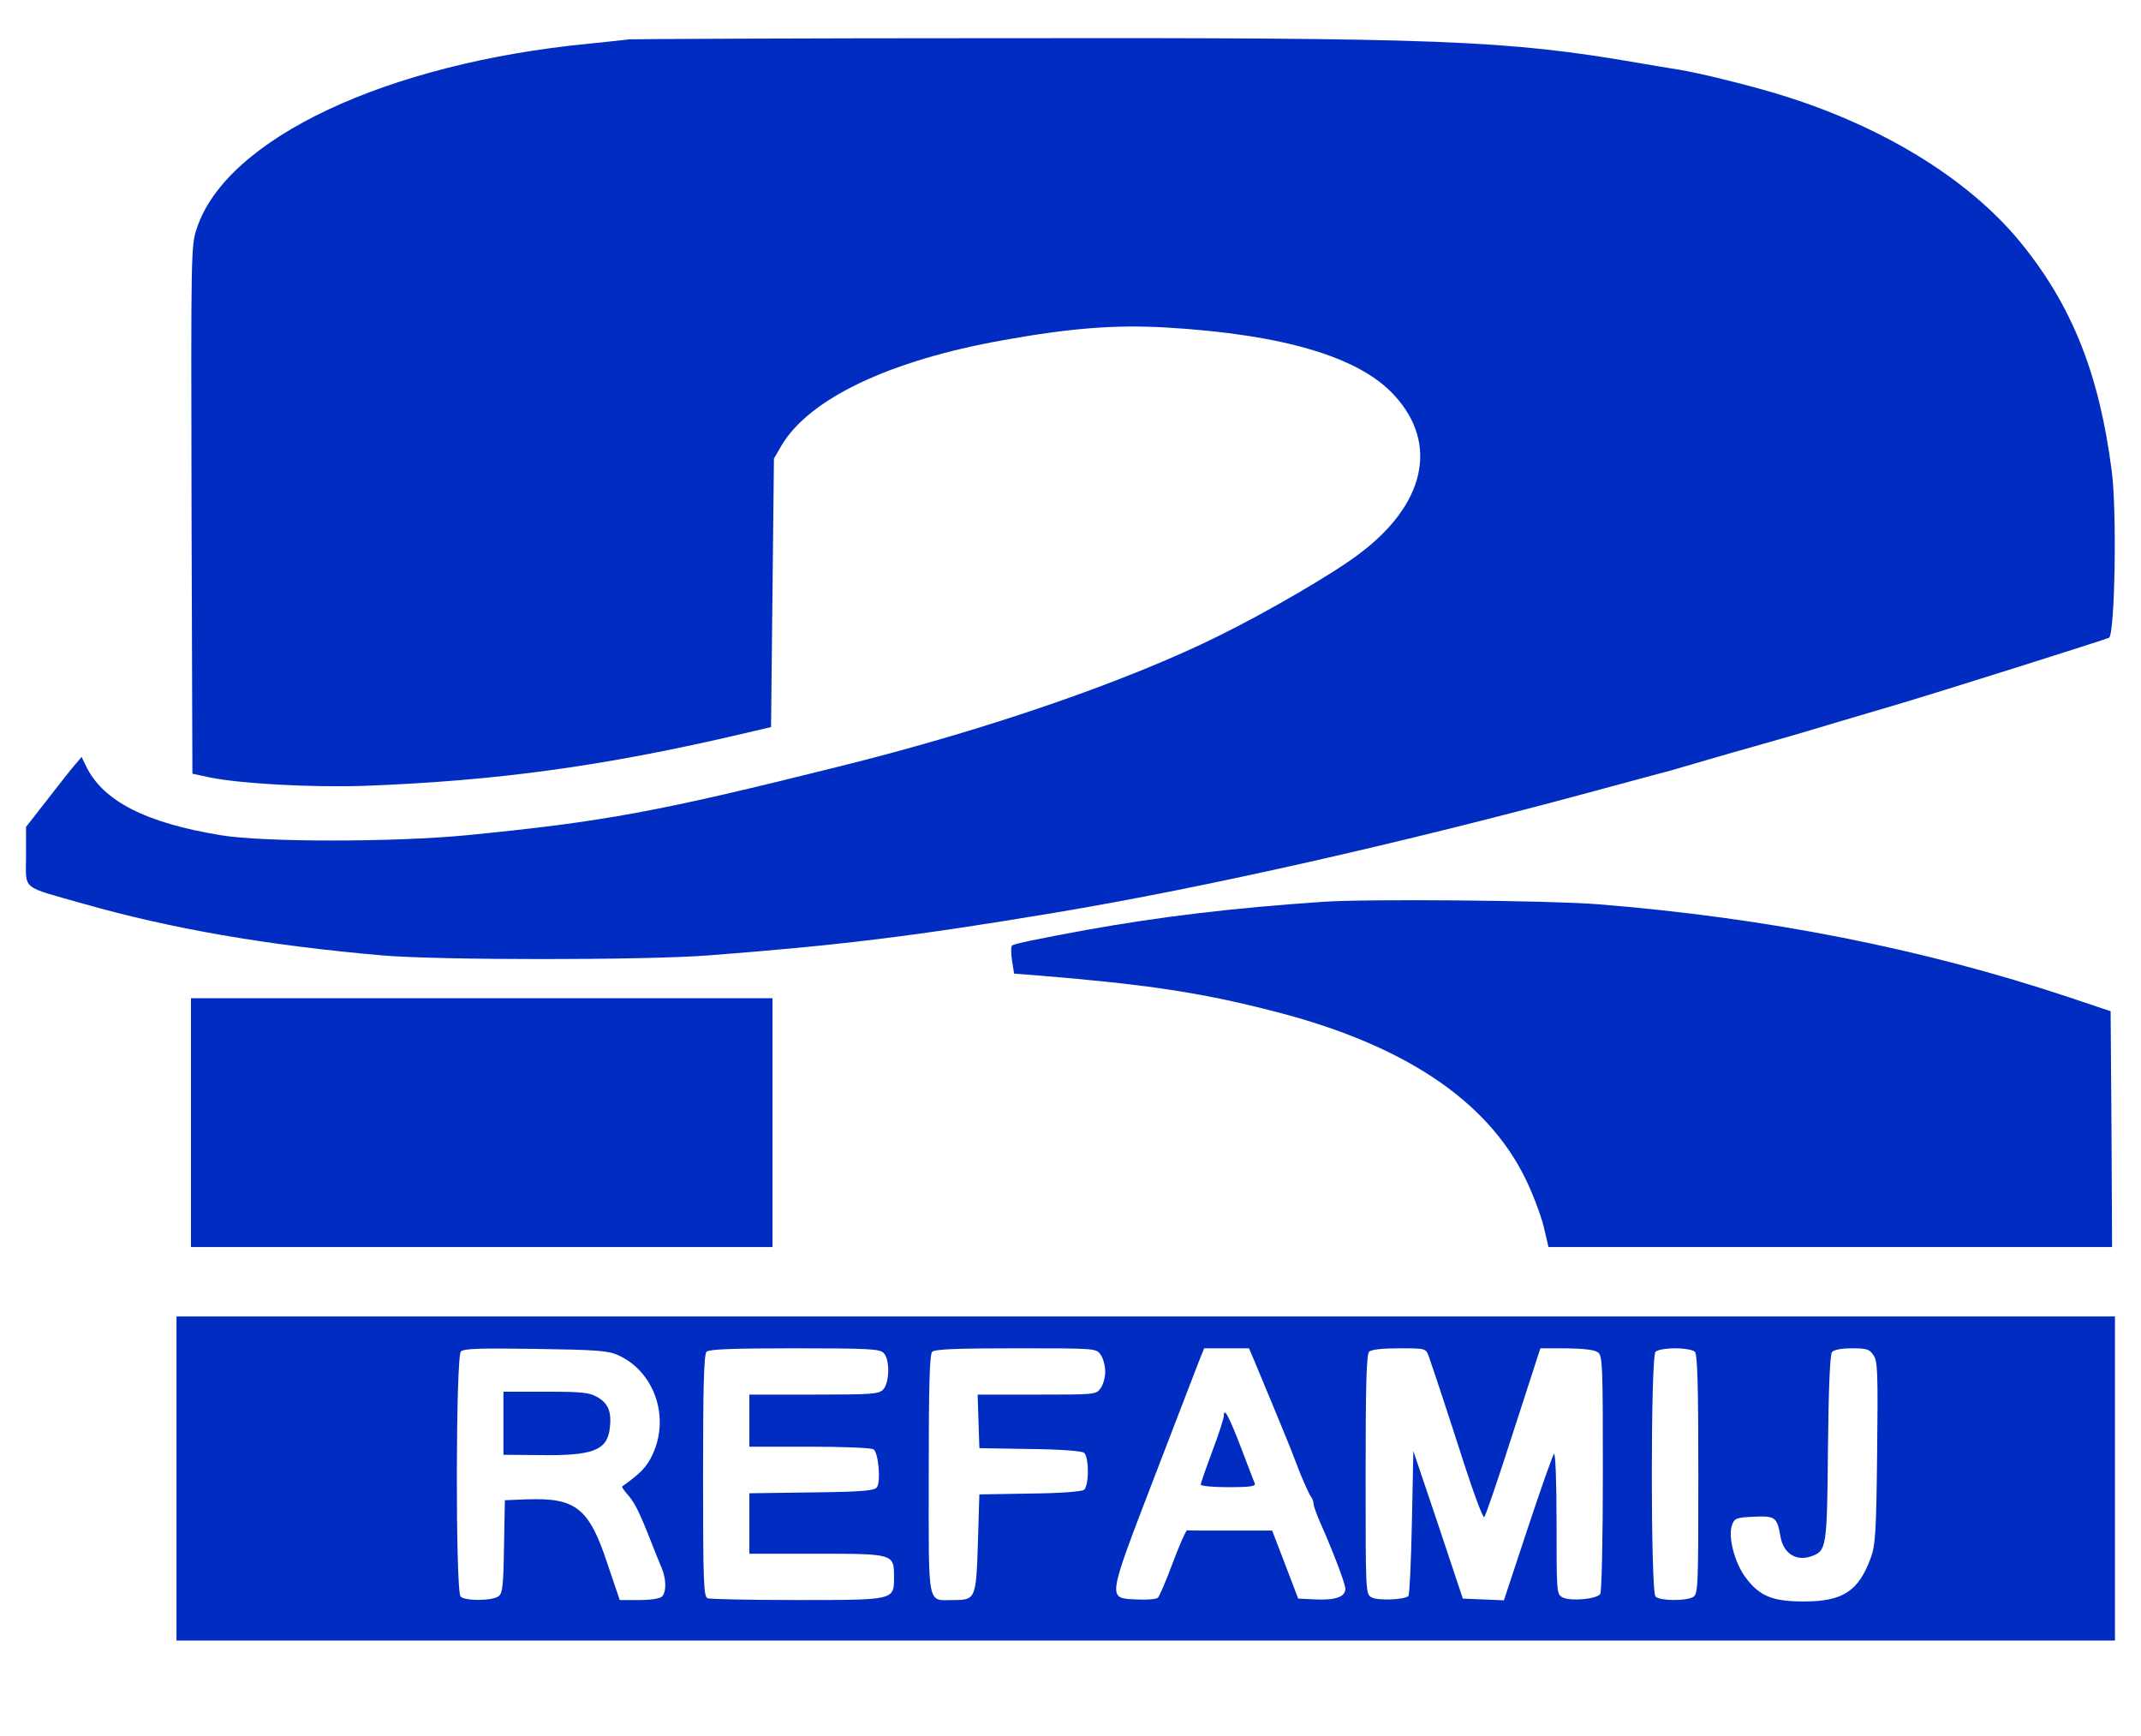 <?xml version="1.0" standalone="no"?>
<!DOCTYPE svg PUBLIC "-//W3C//DTD SVG 20010904//EN"
 "http://www.w3.org/TR/2001/REC-SVG-20010904/DTD/svg10.dtd">
<svg version="1.0" xmlns="http://www.w3.org/2000/svg"
 width="740pt" height="600pt" viewBox="0 0 740 600"
 preserveAspectRatio="xMidYMid meet">

<g transform="translate(0,600) scale(0.1,-0.1)"
fill="#002cc1" stroke="none">
<path d="M2175 5864 c-16 -2 -79 -9 -140 -15 -699 -68 -1250 -327 -1354 -636
-21 -62 -21 -72 -19 -975 l3 -912 60 -13 c110 -22 353 -35 535 -29 455 17 824
68 1285 175 l120 28 5 464 5 464 26 45 c96 162 373 294 765 364 239 43 391 54
566 44 405 -24 667 -102 788 -235 153 -167 106 -377 -123 -548 -88 -67 -317
-200 -483 -282 -316 -157 -805 -326 -1309 -451 -636 -159 -817 -192 -1295
-239 -252 -24 -697 -24 -845 0 -263 43 -410 119 -468 240 l-15 31 -21 -25
c-12 -13 -55 -68 -96 -121 l-75 -96 0 -101 c0 -120 -21 -102 200 -165 303 -86
631 -143 1030 -178 192 -17 911 -17 1130 0 454 35 707 66 1193 147 523 87
1208 242 1872 422 132 36 249 67 260 70 11 3 65 19 120 35 55 16 138 40 185
53 47 13 155 44 240 70 85 25 193 57 240 71 146 43 725 226 730 230 20 20 27
438 9 575 -43 336 -137 573 -316 792 -182 222 -486 407 -848 515 -101 30 -263
70 -331 81 -33 5 -97 16 -144 24 -453 78 -683 87 -2190 85 -696 0 -1278 -3
-1295 -4z"/>
<path d="M4570 2883 c-308 -21 -559 -51 -815 -97 -174 -32 -251 -48 -257 -54
-4 -4 -4 -28 0 -52 l7 -45 90 -7 c364 -30 553 -58 795 -120 456 -114 750 -309
883 -583 24 -49 52 -123 62 -162 l17 -73 974 0 974 0 -2 408 -3 407 -140 47
c-506 169 -1047 276 -1635 323 -165 13 -799 19 -950 8z"/>
<path d="M660 2120 l0 -430 1005 0 1005 0 0 430 0 430 -1005 0 -1005 0 0 -430z"/>
<path d="M610 890 l0 -560 3350 0 3350 0 0 560 0 560 -3350 0 -3350 0 0 -560z
m1525 427 c126 -56 181 -213 121 -343 -20 -44 -43 -67 -105 -111 -3 -2 5 -13
16 -26 25 -27 42 -61 78 -152 15 -38 33 -84 41 -102 17 -38 18 -85 2 -101 -7
-7 -40 -12 -79 -12 l-67 0 -43 127 c-63 191 -109 227 -277 221 l-77 -3 -3
-160 c-2 -136 -5 -162 -19 -172 -21 -16 -115 -17 -131 -1 -18 18 -17 829 1
847 9 10 68 12 257 9 207 -3 251 -6 285 -21z m919 7 c22 -21 21 -102 -1 -126
-15 -16 -36 -18 -240 -18 l-223 0 0 -90 0 -90 208 0 c114 0 213 -4 221 -9 17
-11 26 -110 12 -131 -8 -12 -48 -16 -226 -18 l-215 -3 0 -105 0 -104 232 0
c268 0 268 0 268 -81 0 -80 3 -79 -336 -79 -161 0 -299 3 -308 6 -14 5 -16 52
-16 423 0 311 3 420 12 429 9 9 90 12 304 12 253 0 295 -2 308 -16z m750 -6
c9 -12 16 -38 16 -58 0 -20 -7 -46 -16 -58 -15 -22 -20 -22 -220 -22 l-205 0
3 -92 3 -93 174 -3 c108 -1 180 -7 188 -13 8 -7 13 -33 13 -64 0 -31 -5 -57
-13 -64 -8 -6 -80 -12 -188 -13 l-174 -3 -5 -166 c-6 -193 -8 -199 -82 -199
-95 0 -88 -36 -88 433 0 308 3 416 12 425 9 9 87 12 289 12 276 0 278 0 293
-22z m533 -25 c18 -43 102 -245 123 -298 4 -11 20 -51 35 -90 16 -38 32 -74
37 -79 4 -6 8 -16 8 -23 0 -7 9 -32 19 -56 46 -102 91 -221 91 -238 0 -28 -34
-40 -102 -37 l-61 3 -45 118 -45 117 -144 0 c-78 0 -146 0 -150 1 -4 0 -26
-50 -49 -111 -23 -62 -46 -116 -52 -122 -5 -5 -38 -8 -73 -6 -102 5 -104 -7
59 418 77 201 148 384 157 408 l17 42 77 0 78 0 20 -47z m601 20 c16 -45 66
-196 127 -386 32 -98 61 -175 65 -170 5 4 50 137 101 296 l93 287 90 0 c60 -1
97 -5 109 -14 16 -12 17 -44 17 -417 0 -222 -4 -410 -9 -418 -12 -18 -102 -26
-130 -12 -21 11 -21 16 -21 258 0 142 -4 243 -9 238 -5 -6 -46 -122 -91 -258
l-82 -248 -71 3 -71 3 -85 255 -86 255 -5 -247 c-3 -135 -8 -250 -12 -254 -13
-13 -105 -17 -127 -5 -21 12 -21 13 -21 424 0 308 3 416 12 425 8 8 46 12 104
12 91 0 92 0 102 -27z m920 15 c9 -9 12 -117 12 -425 0 -397 -1 -413 -19 -423
-27 -14 -114 -13 -129 2 -17 17 -17 829 0 846 7 7 37 12 68 12 31 0 61 -5 68
-12z m618 -13 c14 -21 15 -62 12 -337 -3 -270 -6 -320 -22 -362 -42 -115 -96
-151 -231 -151 -108 0 -153 18 -201 82 -38 50 -62 141 -48 181 9 25 14 27 76
30 74 3 80 -1 92 -69 10 -58 54 -86 106 -68 53 19 55 27 58 374 2 203 7 324
14 332 6 8 34 13 69 13 51 0 61 -3 75 -25z"/>
<path d="M1740 1081 l0 -109 125 -1 c181 -3 232 16 242 88 8 58 -3 89 -40 111
-28 17 -51 20 -179 20 l-148 0 0 -109z"/>
<path d="M4230 1107 c0 -9 -18 -65 -40 -123 -22 -59 -40 -111 -40 -115 0 -5
43 -9 96 -9 73 0 95 3 91 13 -3 6 -24 62 -47 122 -43 112 -60 143 -60 112z"/>
</g>
</svg>
